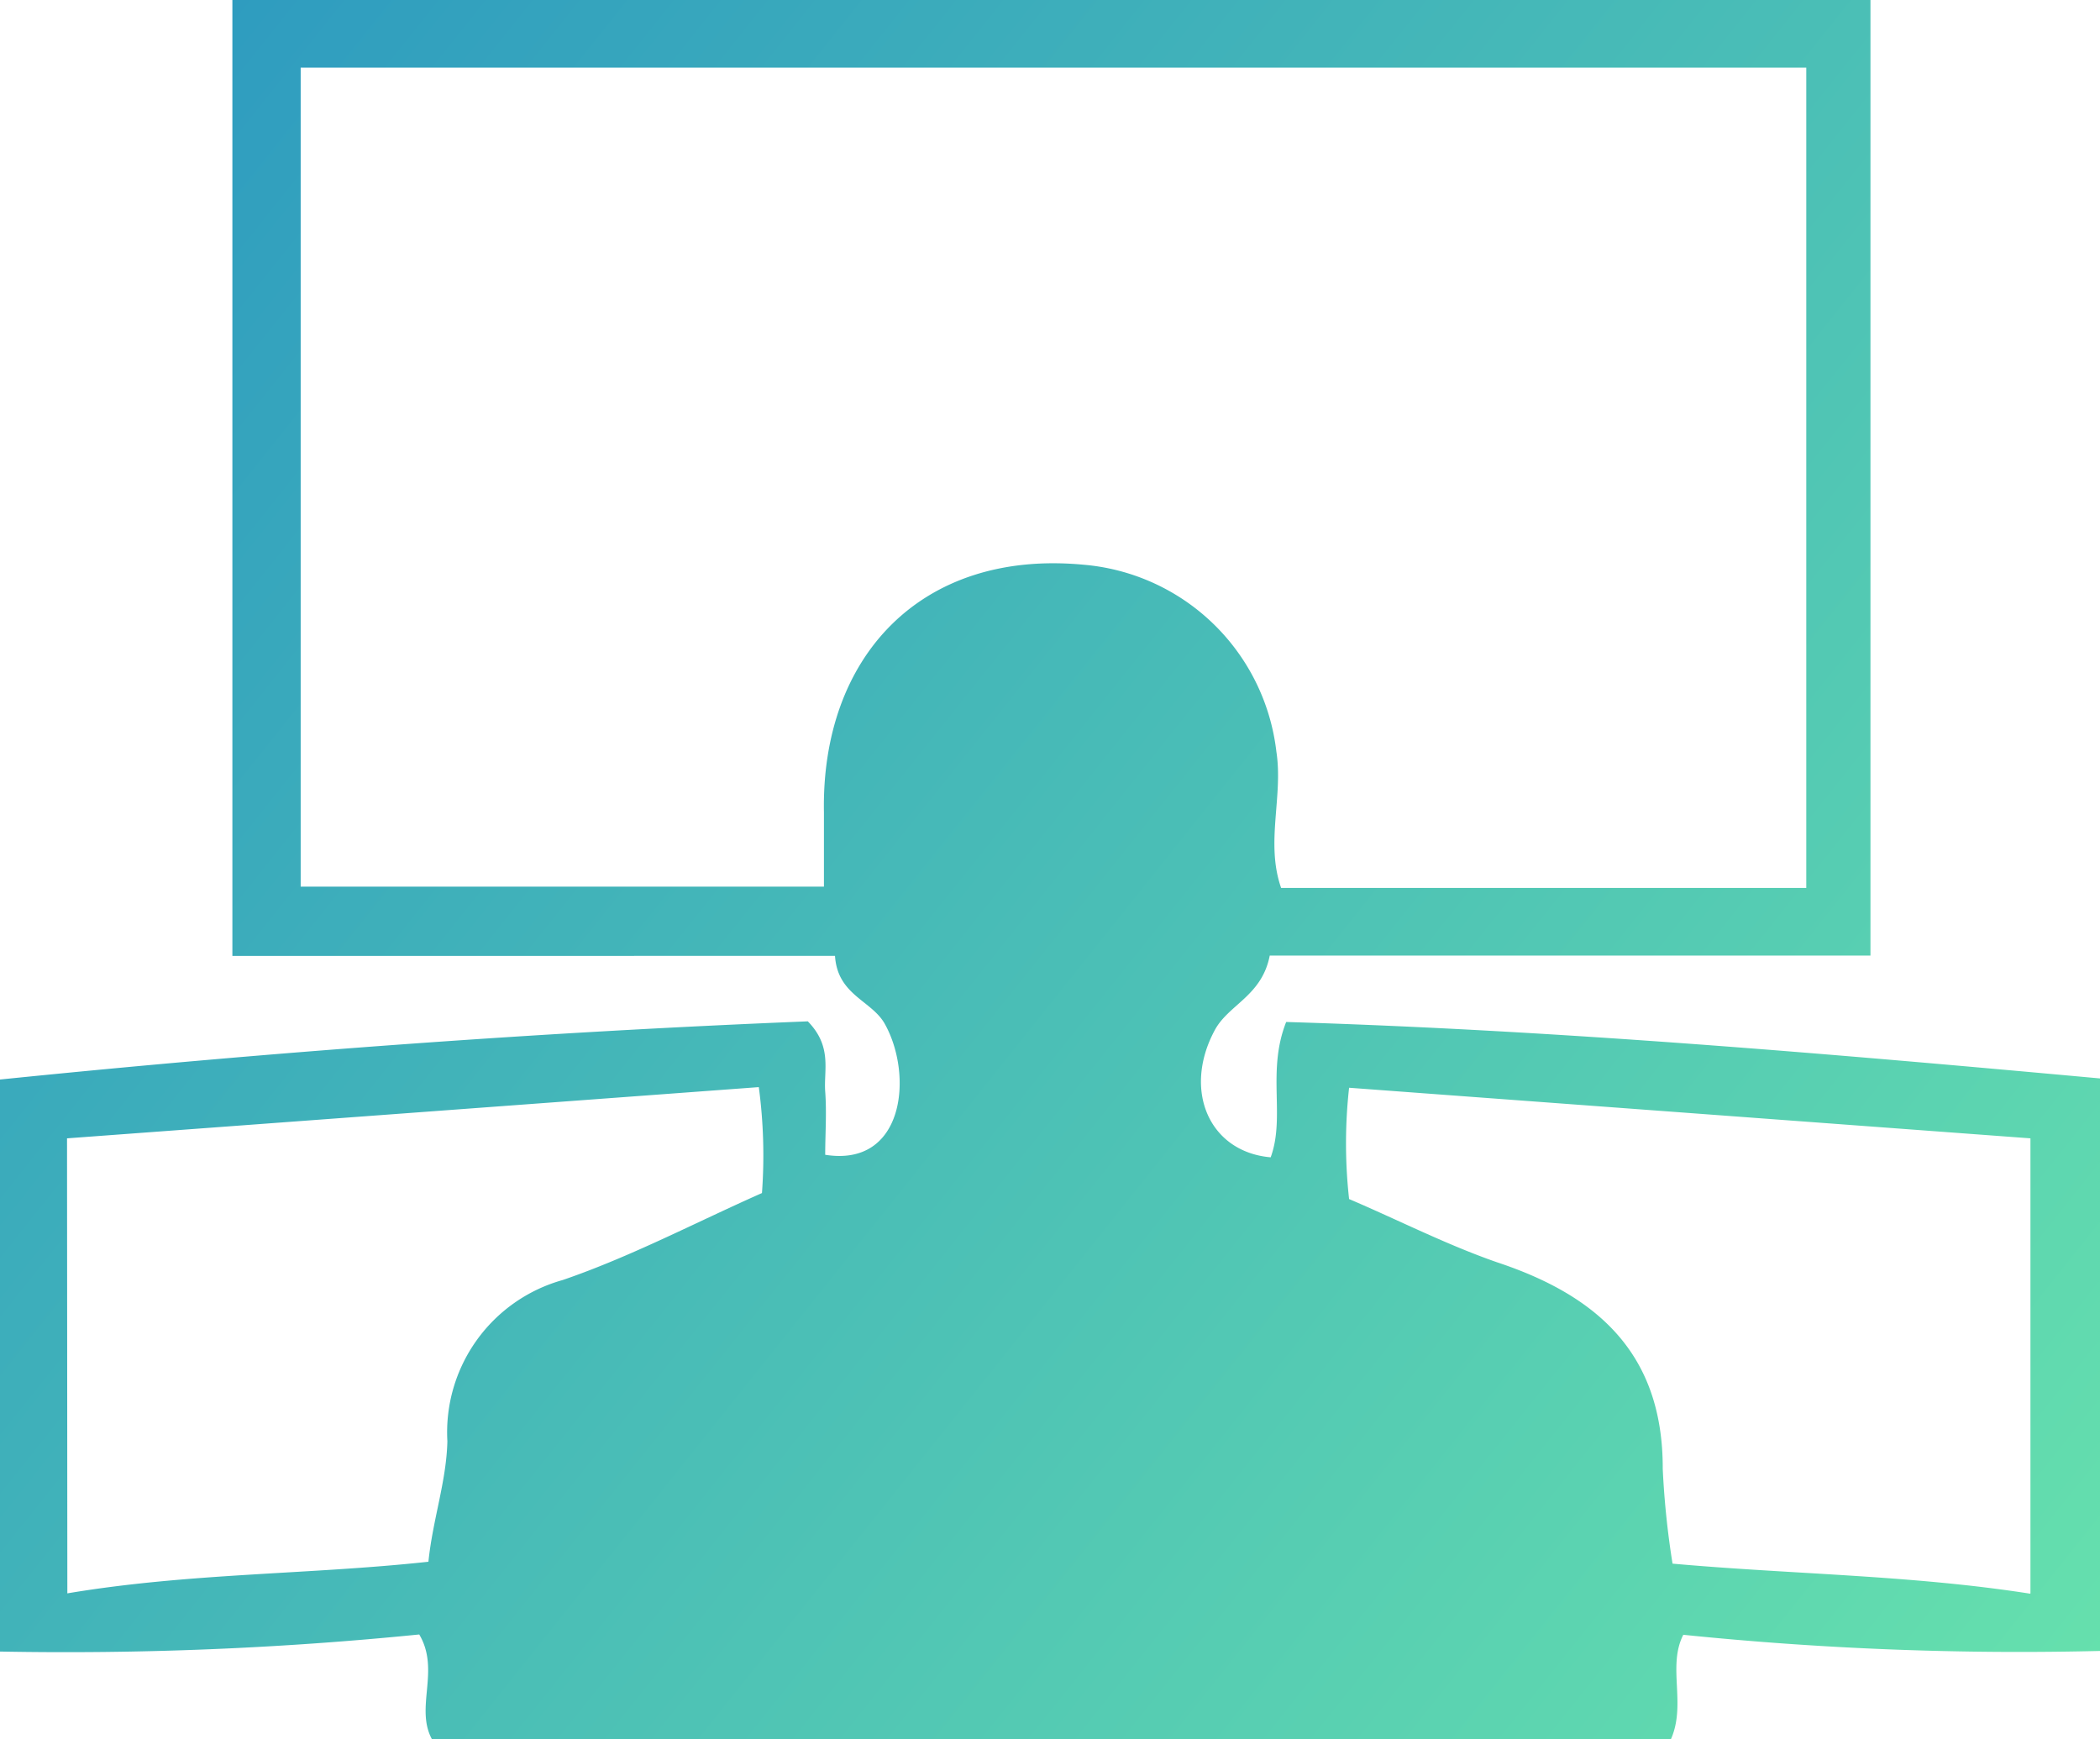 <svg xmlns="http://www.w3.org/2000/svg" xmlns:xlink="http://www.w3.org/1999/xlink" viewBox="0 0 66.42 55"><defs><style>.cls-1{fill:url(#linear-gradient);}</style><linearGradient id="linear-gradient" x1="1.34" y1="3.59" x2="72.28" y2="60.18" gradientUnits="userSpaceOnUse"><stop offset="0" stop-color="#2d9ac0"/><stop offset="1" stop-color="#6ce8ab"/></linearGradient></defs><title>Asset 5</title><g id="Layer_2" data-name="Layer 2"><g id="Layer_1-2" data-name="Layer 1"><path class="cls-1" d="M0,34.14c8.53-.87,17.12-1.5,25.55-1.84.78.8.5,1.54.55,2.22s0,1.33,0,2c2.5.4,2.79-2.51,1.89-4.13-.41-.75-1.5-.91-1.58-2.16H7.35V0H59.16V30.22h-19c-.25,1.29-1.32,1.55-1.75,2.38-1,1.88-.17,3.83,1.78,4,.47-1.29-.13-2.71.49-4.28,8.57.26,17.15,1,25.79,1.79V52.21a104.31,104.31,0,0,1-13.23-.51c-.51,1,.1,2.19-.39,3.3H13.66c-.54-1,.27-2.18-.4-3.31A111.68,111.68,0,0,1,0,52.23Zm57.13-32H9.51v25.9H26.06c0-.86,0-1.6,0-2.35-.09-4.9,3.05-8.32,8.22-7.83a6.71,6.71,0,0,1,6.09,5.91c.22,1.43-.35,2.88.15,4.31H57.13Zm-55,48.25c3.87-.65,7.65-.59,11.42-1,.14-1.35.57-2.54.6-3.81a5,5,0,0,1,3.65-5.1c2.16-.74,4.2-1.82,6.3-2.75A16.3,16.3,0,0,0,24,34.38L2.12,36Zm62.09,0V36l-21.55-1.6a15.93,15.93,0,0,0,0,3.52c1.55.66,3.07,1.44,4.68,2,3.2,1.06,5.25,2.91,5.24,6.53a27,27,0,0,0,.31,3C56.69,49.79,60.44,49.81,64.21,50.4Z"/></g></g></svg>